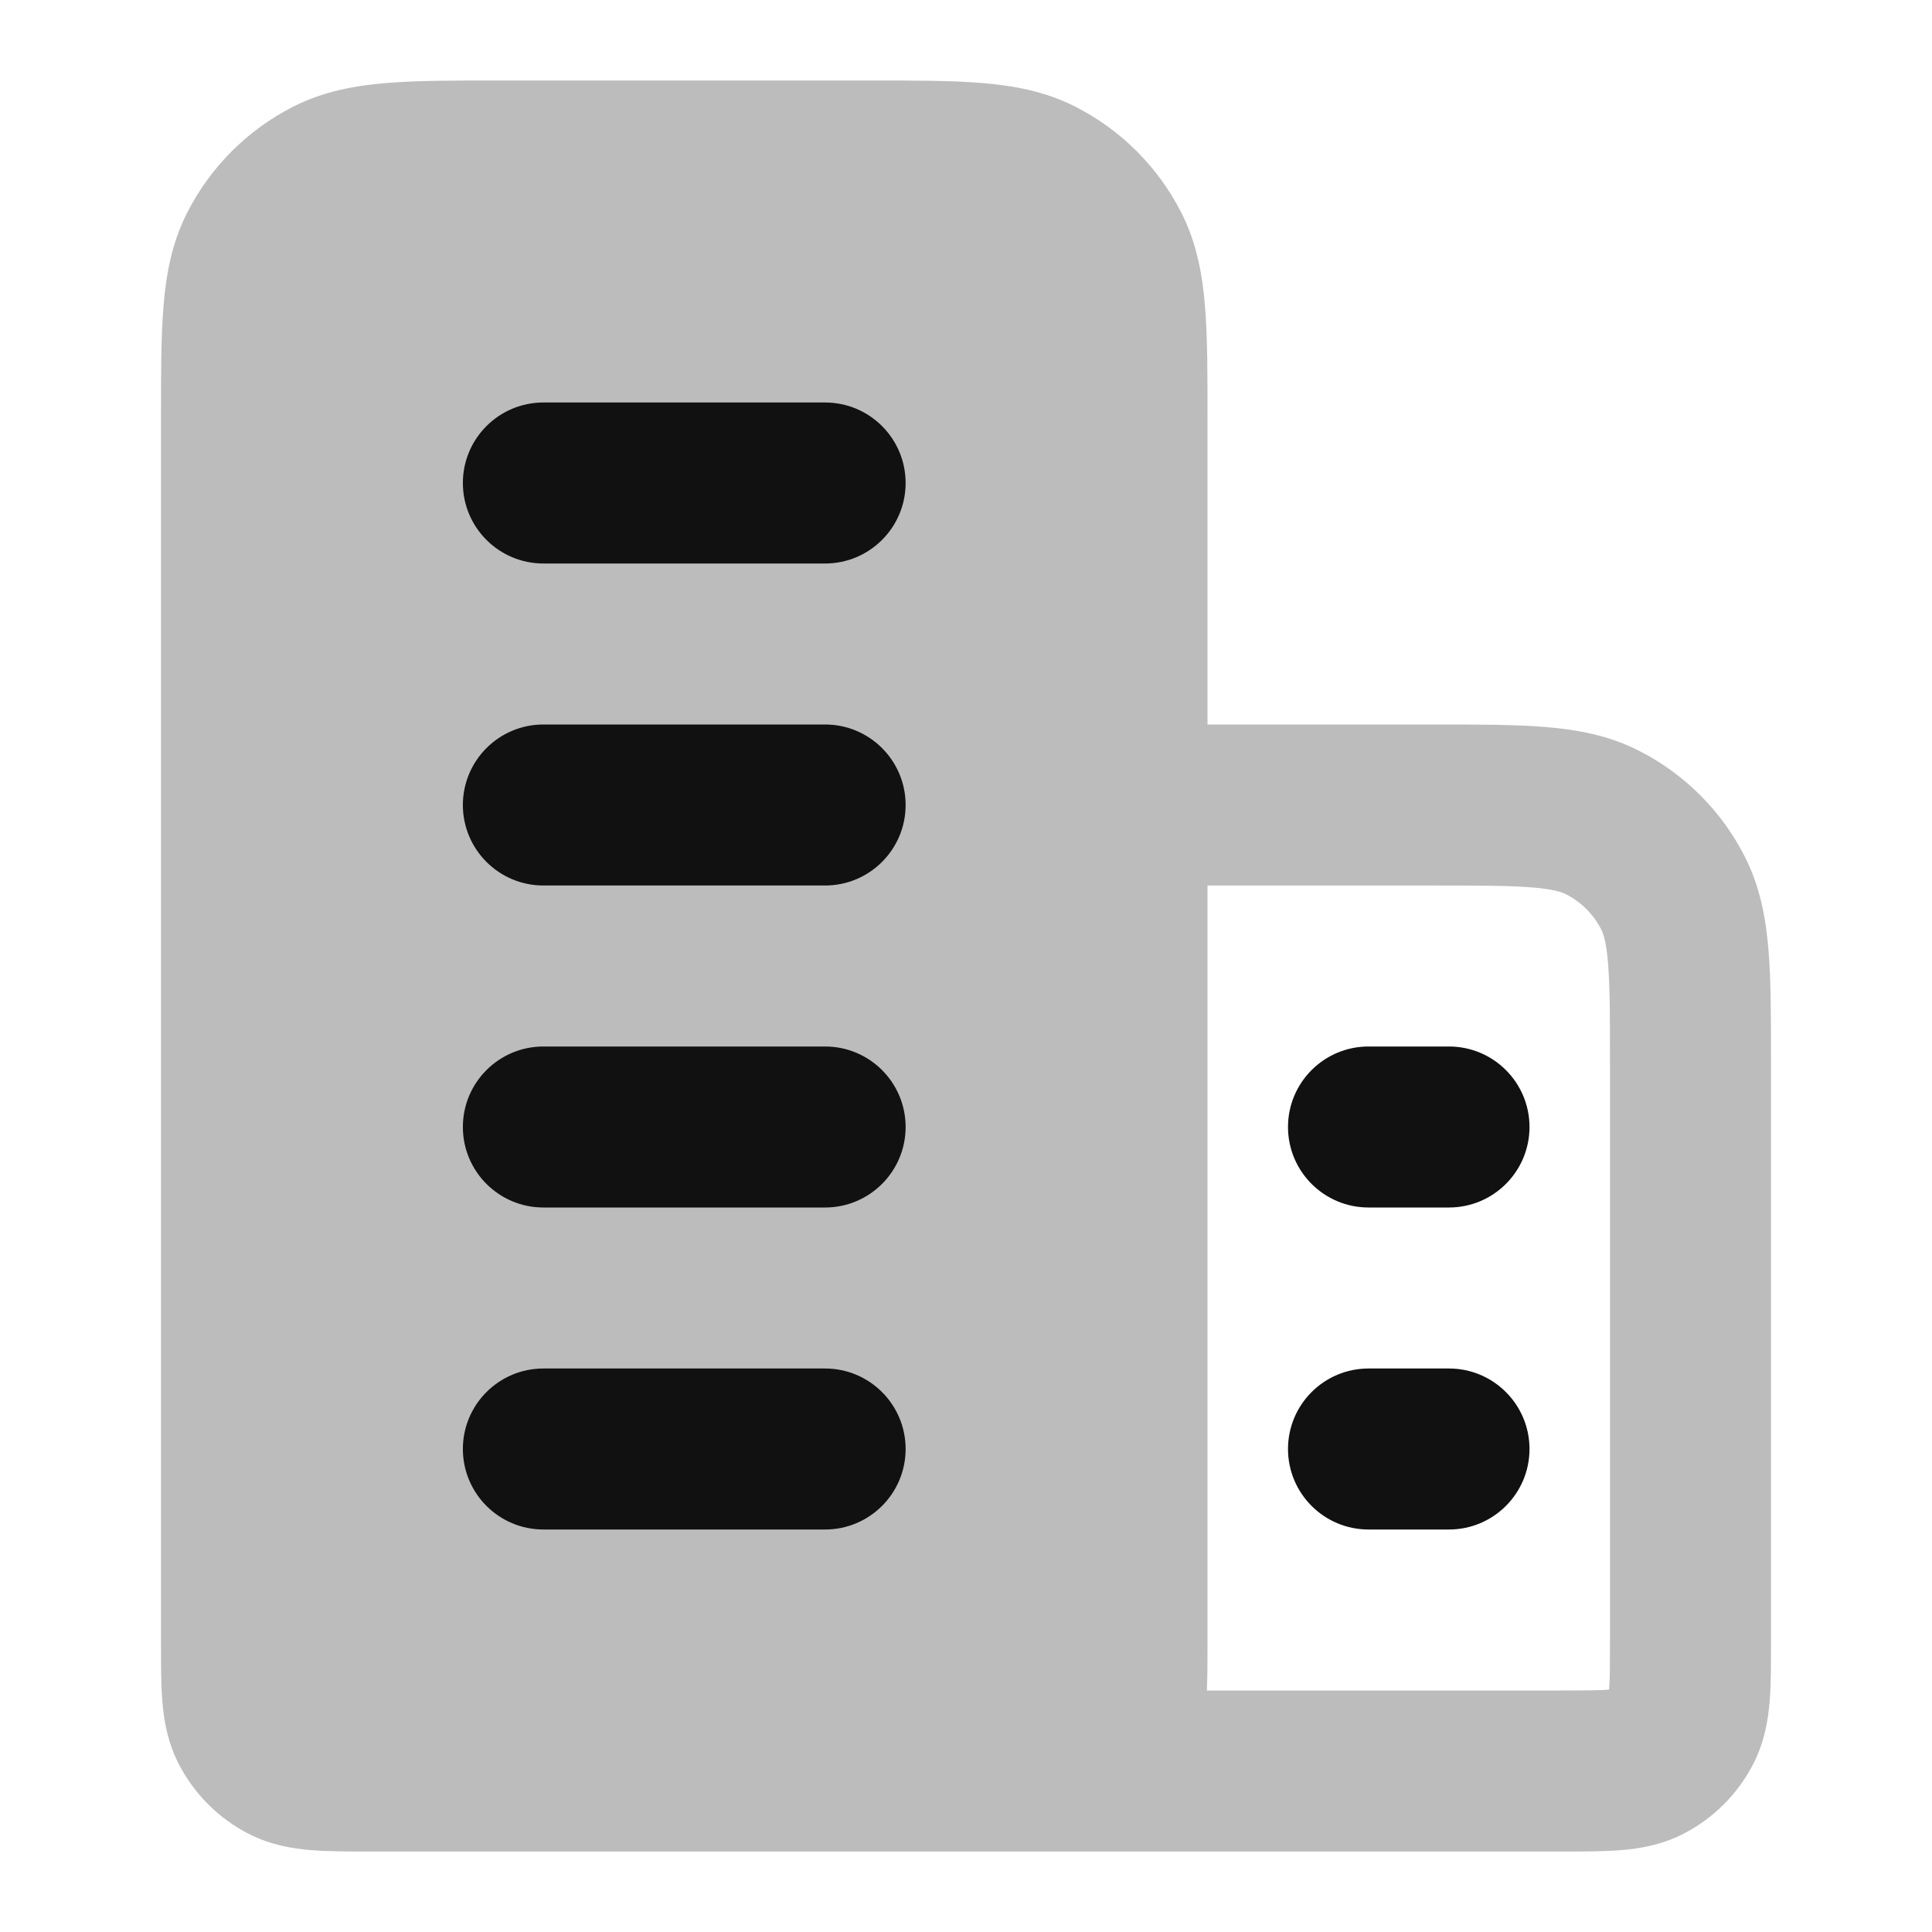 <svg width="24" height="24" viewBox="0 0 24 24" fill="none" xmlns="http://www.w3.org/2000/svg">
<path opacity="0.28" fill-rule="evenodd" clip-rule="evenodd" d="M6.161 1C5.634 1 5.18 1 4.805 1.031C4.41 1.063 4.016 1.134 3.638 1.327C3.074 1.615 2.615 2.074 2.327 2.638C2.134 3.016 2.063 3.41 2.031 3.805C2 4.18 2 4.634 2 5.161L2 20.432C2 20.684 2 20.93 2.017 21.138C2.036 21.367 2.08 21.637 2.218 21.908C2.41 22.284 2.716 22.59 3.092 22.782C3.363 22.92 3.633 22.964 3.862 22.983C4.07 23 4.316 23 4.568 23C9.533 23 14.473 23 19.432 23C19.684 23 19.93 23 20.138 22.983C20.367 22.964 20.637 22.92 20.908 22.782C21.284 22.59 21.59 22.284 21.782 21.908C21.92 21.637 21.964 21.367 21.983 21.138C22 20.93 22 20.684 22 20.432L22 13.162C22 12.634 22 12.18 21.969 11.805C21.937 11.41 21.866 11.016 21.673 10.638C21.385 10.073 20.927 9.615 20.362 9.327C19.984 9.134 19.59 9.063 19.195 9.031C18.82 9 18.366 9 17.838 9L15 9V5.161C15 4.634 15 4.18 14.969 3.805C14.937 3.41 14.866 3.016 14.673 2.638C14.385 2.074 13.927 1.615 13.362 1.327C12.984 1.134 12.59 1.063 12.195 1.031C11.82 1 11.366 1 10.839 1H6.161ZM19.4 21H14.992C15 20.825 15 20.63 15 20.432L15 11H17.8C18.377 11 18.749 11.001 19.032 11.024C19.304 11.046 19.404 11.084 19.454 11.109C19.642 11.205 19.795 11.358 19.891 11.546C19.916 11.595 19.954 11.696 19.976 11.968C19.999 12.251 20 12.623 20 13.2V20.4C20 20.697 19.999 20.859 19.99 20.975L19.989 20.989L19.975 20.99C19.859 20.999 19.697 21 19.4 21Z" fill="#111111"/>
<path fill-rule="evenodd" clip-rule="evenodd" d="M5.75 6C5.75 5.448 6.198 5 6.75 5H10.25C10.802 5 11.25 5.448 11.25 6C11.25 6.552 10.802 7 10.25 7H6.75C6.198 7 5.75 6.552 5.75 6ZM5.75 10C5.75 9.448 6.198 9 6.75 9H10.25C10.802 9 11.25 9.448 11.25 10C11.25 10.552 10.802 11 10.25 11H6.75C6.198 11 5.75 10.552 5.75 10ZM5.75 14C5.75 13.448 6.198 13 6.75 13H10.25C10.802 13 11.25 13.448 11.25 14C11.25 14.552 10.802 15 10.25 15H6.75C6.198 15 5.75 14.552 5.75 14ZM16 14C16 13.448 16.448 13 17 13H18C18.552 13 19 13.448 19 14C19 14.552 18.552 15 18 15H17C16.448 15 16 14.552 16 14ZM5.75 18C5.75 17.448 6.198 17 6.75 17H10.25C10.802 17 11.25 17.448 11.25 18C11.25 18.552 10.802 19 10.25 19H6.75C6.198 19 5.75 18.552 5.75 18ZM16 18C16 17.448 16.448 17 17 17H18C18.552 17 19 17.448 19 18C19 18.552 18.552 19 18 19H17C16.448 19 16 18.552 16 18Z" fill="#111111"/>
</svg>
